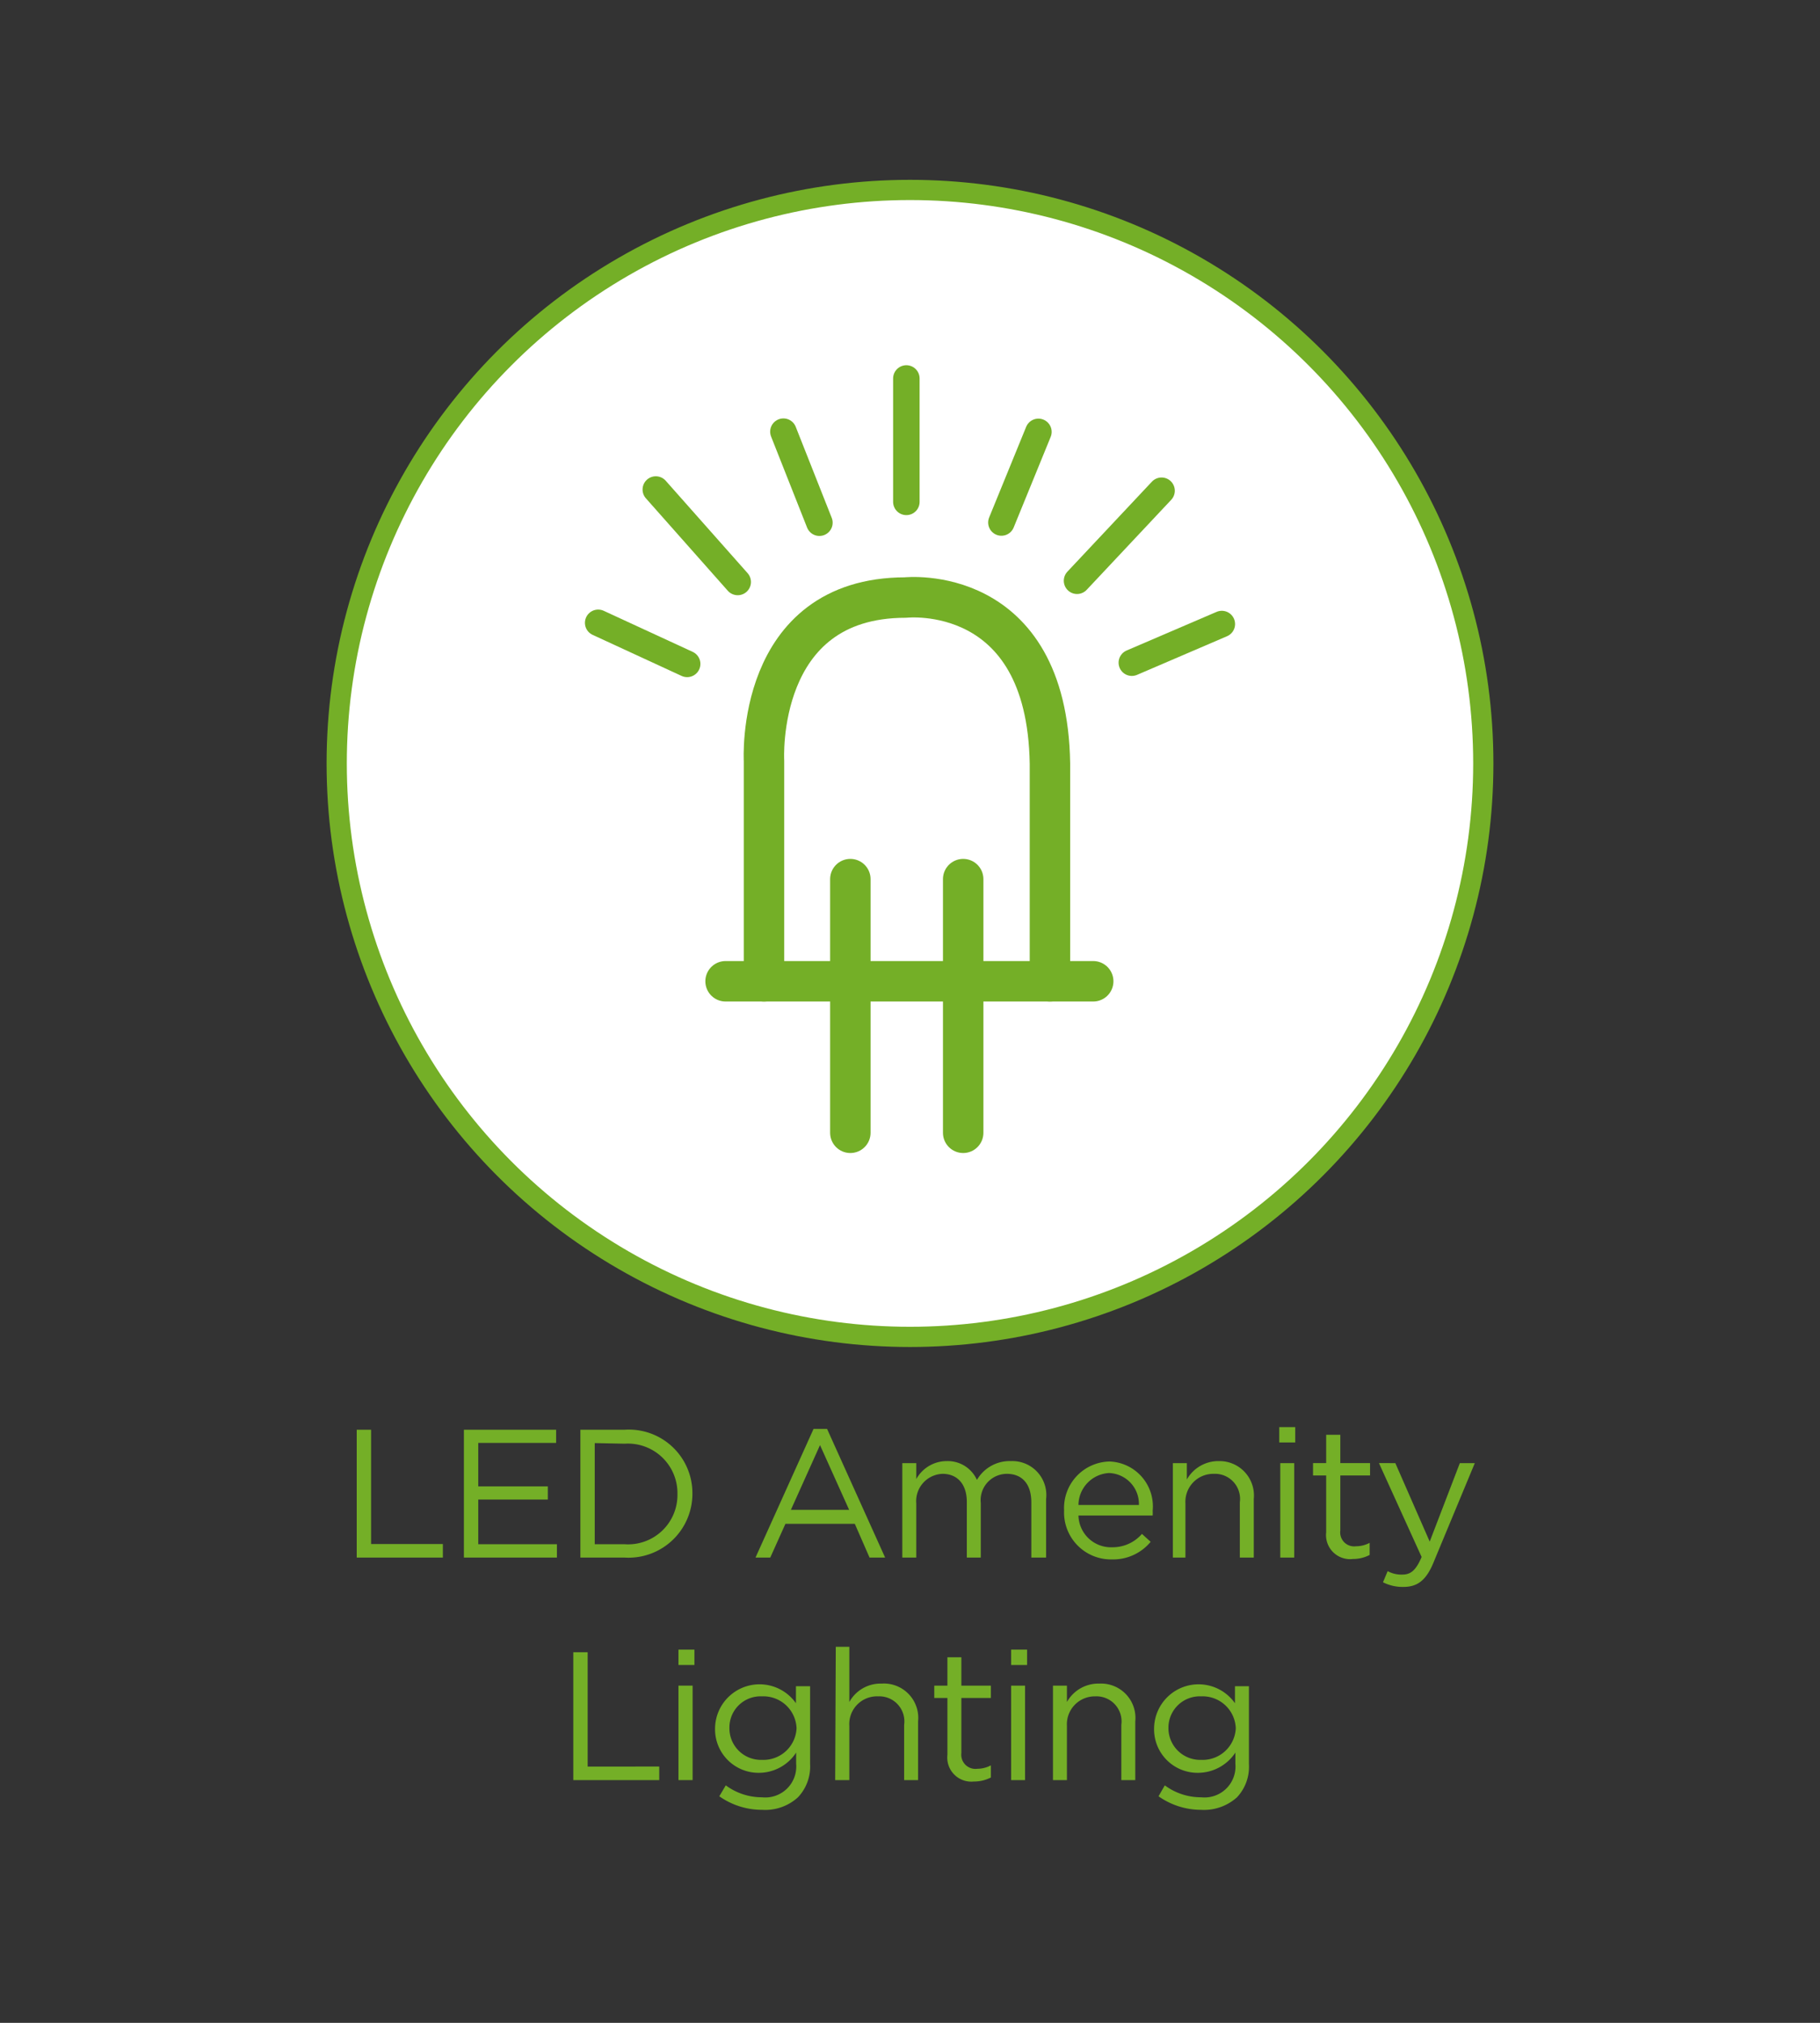 <svg id="Layer_1" data-name="Layer 1" xmlns="http://www.w3.org/2000/svg" viewBox="0 0 90 100"><rect x="0" y="0" width="90" height="100" fill="#333333" stroke="none"/><defs><style>.cls-1{fill:#fff;stroke-miterlimit:10;}.cls-1,.cls-3,.cls-4{stroke:#74af27;}.cls-2{fill:#74af27;}.cls-3,.cls-4{fill:none;stroke-linecap:round;stroke-linejoin:round;}.cls-3{stroke-width:2px;}.cls-4{stroke-width:1.31px;}</style></defs><title>EV-ProductFeatures-LEDAmenityLighting</title><circle class="cls-1" cx="45" cy="37.74" r="28.35"/><path class="cls-2" d="M17.64,70.68h.71v5.65H21.9V77H17.64Z"/><path class="cls-2" d="M22.94,70.68H27.5v.65H23.65v2.15h3.44v.65H23.65v2.21h3.89V77h-4.6Z"/><path class="cls-2" d="M28.7,70.68h2.19a3.14,3.14,0,0,1,3.35,3.14h0A3.16,3.16,0,0,1,30.89,77H28.7Zm.71.66v5h1.48a2.44,2.44,0,0,0,2.61-2.48v0a2.45,2.45,0,0,0-2.61-2.49Z"/><path class="cls-2" d="M40.23,70.64h.67L43.77,77H43l-.73-1.67H38.84L38.09,77h-.73Zm1.76,4-1.44-3.2-1.44,3.2Z"/><path class="cls-2" d="M44.62,72.33h.69v.79a1.72,1.72,0,0,1,1.51-.89,1.58,1.58,0,0,1,1.49.93A1.87,1.87,0,0,1,50,72.23a1.68,1.68,0,0,1,1.73,1.88V77H51V74.27c0-.9-.45-1.41-1.21-1.41A1.3,1.3,0,0,0,48.5,74.3V77h-.69V74.25c0-.87-.46-1.39-1.2-1.39a1.35,1.35,0,0,0-1.3,1.47V77h-.69Z"/><path class="cls-2" d="M52.62,74.67v0a2.3,2.3,0,0,1,2.24-2.42A2.22,2.22,0,0,1,57,74.69a1.77,1.77,0,0,1,0,.23H53.33A1.61,1.61,0,0,0,55,76.49a1.92,1.92,0,0,0,1.47-.66l.43.39a2.4,2.4,0,0,1-1.91.87A2.32,2.32,0,0,1,52.62,74.67Zm3.7-.27a1.53,1.53,0,0,0-1.48-1.58,1.6,1.6,0,0,0-1.51,1.58Z"/><path class="cls-2" d="M58,72.33h.69v.81a1.79,1.79,0,0,1,1.6-.91A1.7,1.7,0,0,1,62,74.1V77h-.69V74.27a1.24,1.24,0,0,0-1.29-1.41,1.38,1.38,0,0,0-1.4,1.46V77H58Z"/><path class="cls-2" d="M63.26,70.55h.79v.76h-.79Zm.05,1.78H64V77h-.69Z"/><path class="cls-2" d="M65.58,75.75V72.94h-.65v-.61h.65v-1.4h.7v1.4h1.47v.61H66.28v2.72a.69.69,0,0,0,.78.78,1.42,1.42,0,0,0,.67-.17v.6a1.79,1.79,0,0,1-.83.2A1.19,1.19,0,0,1,65.58,75.75Z"/><path class="cls-2" d="M72.19,72.33h.74l-2,4.81c-.39,1-.84,1.31-1.54,1.31a2.13,2.13,0,0,1-1-.23l.23-.55a1.41,1.41,0,0,0,.73.17c.41,0,.67-.21.95-.87l-2.11-4.64H69l1.7,3.88Z"/><path class="cls-2" d="M28.35,81.68h.71v5.65H32.6V88H28.35Z"/><path class="cls-2" d="M33.55,81.55h.79v.76h-.79Zm0,1.78h.7V88h-.7Z"/><path class="cls-2" d="M35.57,88.8l.32-.54a3,3,0,0,0,1.79.59,1.53,1.53,0,0,0,1.69-1.66v-.55a2.2,2.2,0,0,1-1.83,1,2.15,2.15,0,0,1-2.18-2.18v0a2.2,2.2,0,0,1,4-1.26v-.84h.7v3.85a2.21,2.21,0,0,1-.6,1.64,2.4,2.4,0,0,1-1.77.62A3.66,3.66,0,0,1,35.57,88.8Zm3.82-3.36v0a1.64,1.64,0,0,0-1.71-1.58,1.54,1.54,0,0,0-1.61,1.57v0A1.56,1.56,0,0,0,37.68,87,1.64,1.64,0,0,0,39.39,85.44Z"/><path class="cls-2" d="M41.33,81.41H42v2.73a1.76,1.76,0,0,1,1.59-.91A1.7,1.7,0,0,1,45.4,85.1V88h-.69V85.27a1.24,1.24,0,0,0-1.29-1.41A1.37,1.37,0,0,0,42,85.32V88h-.7Z"/><path class="cls-2" d="M46.85,86.75V83.94H46.2v-.61h.65v-1.4h.69v1.4H49v.61H47.54v2.72a.7.7,0,0,0,.79.78,1.42,1.42,0,0,0,.67-.17v.6a1.8,1.8,0,0,1-.84.2A1.19,1.19,0,0,1,46.85,86.75Z"/><path class="cls-2" d="M50,81.55h.79v.76H50Zm0,1.78h.69V88H50Z"/><path class="cls-2" d="M52.07,83.33h.69v.81a1.78,1.78,0,0,1,1.6-.91,1.7,1.7,0,0,1,1.78,1.87V88h-.69V85.27a1.24,1.24,0,0,0-1.29-1.41,1.38,1.38,0,0,0-1.4,1.46V88h-.69Z"/><path class="cls-2" d="M57.29,88.8l.31-.54a3,3,0,0,0,1.8.59,1.53,1.53,0,0,0,1.69-1.66v-.55a2.22,2.22,0,0,1-1.83,1,2.15,2.15,0,0,1-2.19-2.18v0a2.2,2.2,0,0,1,4-1.26v-.84h.69v3.85a2.2,2.2,0,0,1-.59,1.64,2.44,2.44,0,0,1-1.78.62A3.65,3.65,0,0,1,57.29,88.8Zm3.82-3.36v0a1.64,1.64,0,0,0-1.71-1.58,1.55,1.55,0,0,0-1.62,1.57v0A1.57,1.57,0,0,0,59.4,87,1.64,1.64,0,0,0,61.11,85.44Z"/><line class="cls-3" x1="54.06" y1="48.51" x2="35.88" y2="48.51"/><line class="cls-3" x1="42.05" y1="56" x2="42.05" y2="43.46"/><line class="cls-3" x1="47.63" y1="56" x2="47.63" y2="43.46"/><path class="cls-3" d="M37.78,48.51V37.61s-.46-8.07,7-8.07c0,0,7-.77,7.14,8.21V48.51"/><line class="cls-4" x1="44.82" y1="24.81" x2="44.82" y2="18.71"/><line class="cls-4" x1="53.26" y1="28.71" x2="57.44" y2="24.26"/><line class="cls-4" x1="32.43" y1="24.2" x2="36.48" y2="28.77"/><line class="cls-4" x1="29.58" y1="30.79" x2="33.98" y2="32.82"/><line class="cls-4" x1="55.97" y1="32.76" x2="60.42" y2="30.85"/><line class="cls-4" x1="49.52" y1="25.83" x2="51.35" y2="21.35"/><line class="cls-4" x1="40.52" y1="25.84" x2="38.74" y2="21.34"/></svg>
